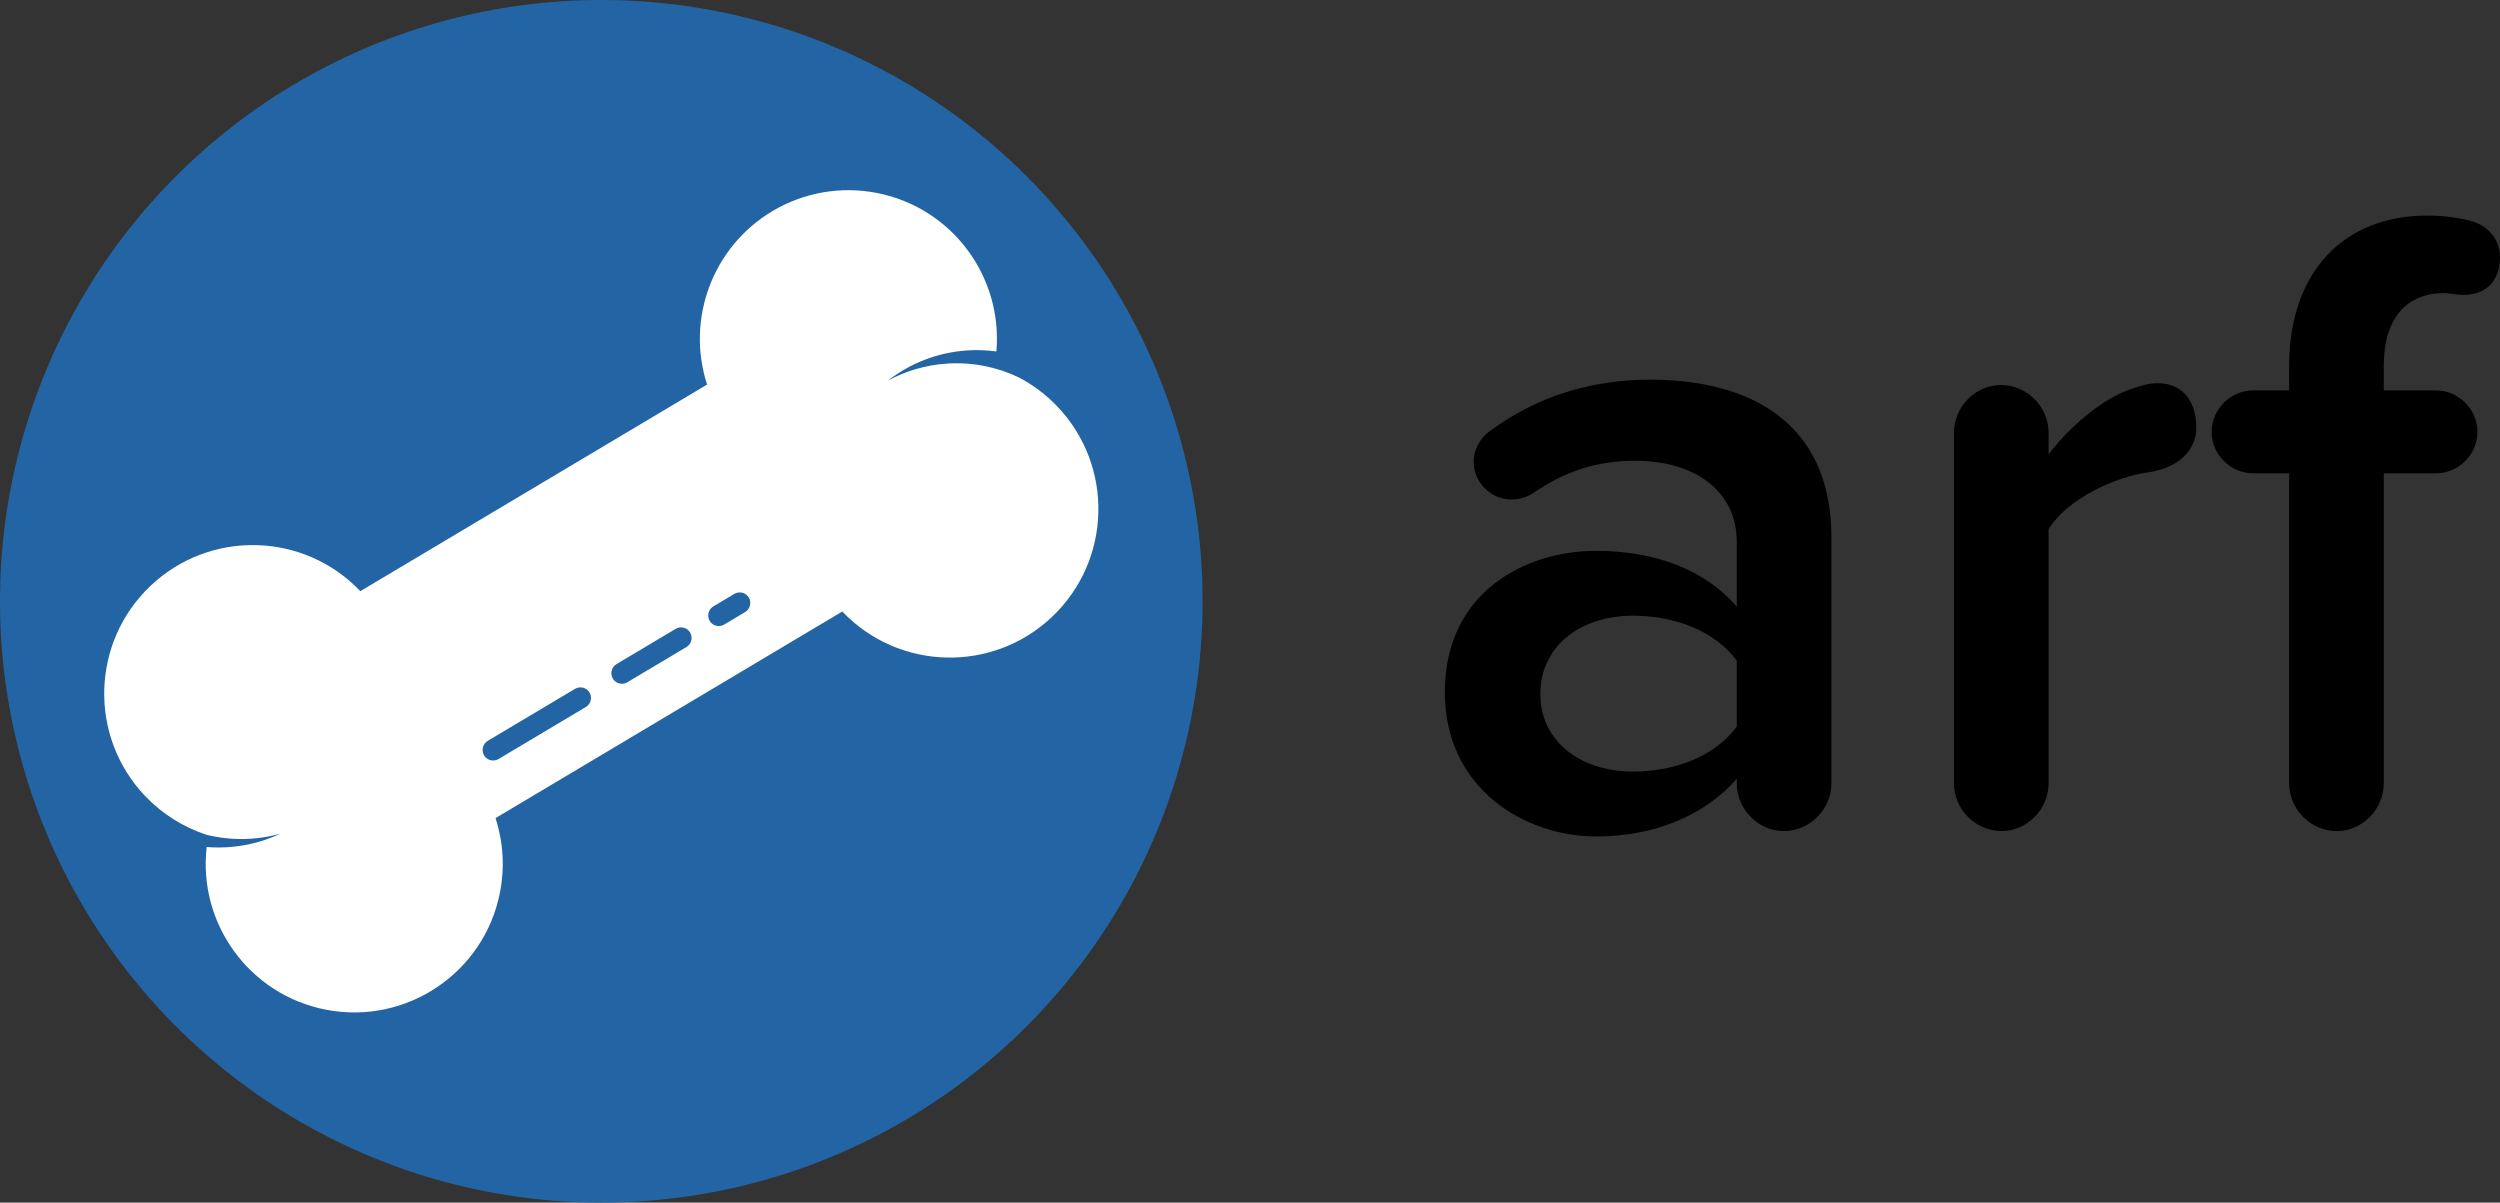 <?xml version="1.0" encoding="utf-8"?>
<!-- Generator: Adobe Illustrator 23.0.6, SVG Export Plug-In . SVG Version: 6.00 Build 0)  -->
<svg version="1.1" id="Layer_1" xmlns="http://www.w3.org/2000/svg" xmlns:xlink="http://www.w3.org/1999/xlink" x="0px" y="0px"
	 viewBox="0 0 1064.38 512" style="enable-background:new 0 0 1064.38 512;" xml:space="preserve">
<rect x="0" y="0" width="1064.38" height="512" fill="#333333" stroke="none"/>
<style type="text/css">
	.st0{fill:#2365a4;}
	.st1{fill:#FFFFFF;}
</style>
<g>
	<circle class="st0" cx="256" cy="256" r="256"/>
	<path class="st1" d="M433.82,160.72c-9.29-4.47-19.83-6.67-30.86-5.9c-9,0.62-17.4,3.17-24.86,7.19
		c9.32-7.26,20.82-11.92,33.49-12.8c4.3-0.3,8.52-0.14,12.62,0.42c2.77-31.8-18.84-61.23-50.88-67.48
		c-15.28-2.99-31.13-0.23-44.5,7.75c-25.33,15.13-36.86,45.75-27.79,73.83l-147.63,87.96c-24.09-25.29-64.13-26.26-89.42-2.17
		c-25.29,24.09-26.26,64.13-2.17,89.42c7.19,7.55,16.13,13.19,26.03,16.45c10.4,2.59,21.3,2.41,31.55-0.46
		c-9.83,4.64-20.69,6.56-31.41,5.68c-3.75,32.48,18.07,62.89,50.71,69.26c34.28,6.69,67.5-15.68,74.18-49.96
		c2.05-10.53,1.4-21.4-1.91-31.6l147.63-87.96c24.09,25.29,64.13,26.26,89.42,2.17c25.29-24.09,26.26-64.13,2.17-89.42
		C445.42,168.07,439.89,163.91,433.82,160.72z"/>
	<path class="st0" d="M306.03,266.54c-1.53,0-3.03-0.78-3.87-2.2c-1.27-2.14-0.57-4.9,1.56-6.17l8.92-5.32
		c2.14-1.27,4.9-0.57,6.17,1.56c1.27,2.13,0.57,4.9-1.56,6.17l-8.92,5.32C307.61,266.34,306.81,266.54,306.03,266.54z"/>
	<path class="st0" d="M264.79,291.11c-1.53,0-3.03-0.78-3.87-2.2c-1.27-2.14-0.57-4.9,1.56-6.17l25.17-15
		c2.14-1.27,4.9-0.57,6.17,1.56c1.27,2.14,0.57,4.9-1.56,6.17l-25.17,15C266.37,290.91,265.58,291.11,264.79,291.11z"/>
	<path class="st0" d="M209.97,323.78c-1.53,0-3.03-0.78-3.87-2.2c-1.27-2.14-0.57-4.9,1.56-6.17l37.15-22.13
		c2.13-1.27,4.9-0.57,6.17,1.56c1.27,2.14,0.57,4.9-1.56,6.17l-37.15,22.13C211.55,323.57,210.75,323.78,209.97,323.78z"/>
</g>
<g>
	<path d="M779.72,228.76v104.74c0,11.13-9.21,20.33-20.33,20.33c-10.74,0-19.95-9.21-19.95-20.33v-1.92
		c-13.81,15.73-35.3,24.55-59.85,24.55c-30.31,0-64.45-20.33-64.45-61.38c0-42.58,34.14-60.23,64.45-60.23
		c24.94,0,46.42,8.06,59.85,23.79v-27.62c0-21.49-17.65-34.53-43.35-34.53c-15.73,0-29.54,4.22-43.35,13.81
		c-2.3,1.54-5.75,2.69-9.21,2.69c-8.82,0-16.11-7.29-16.11-16.11c0-5.37,3.07-10.36,6.91-13.04c20.33-14.96,43.35-21.87,68.29-21.87
		C743.66,161.62,779.72,178.88,779.72,228.76z M739.44,309.32v-28.01c-9.21-12.66-26.47-19.18-44.12-19.18
		c-22.64,0-39.52,13.04-39.52,33.38c0,19.95,16.88,32.99,39.52,32.99C712.97,328.5,730.23,321.98,739.44,309.32z"/>
	<path d="M935.1,181.95c0,9.21-6.91,17.26-20.72,19.18c-13.81,1.92-34.14,11.13-42.2,24.17v108.19c0,11.13-9.21,20.33-19.95,20.33
		c-11.13,0-20.33-9.21-20.33-20.33V184.25c0-11.13,9.21-20.33,19.95-20.33c11.13,0,20.33,9.21,20.33,20.33v9.21
		c9.97-13.04,23.79-24.17,35.68-28.01c4.6-1.53,7.29-2.3,10.74-2.3C930.11,163.15,935.1,171.98,935.1,181.95z"/>
	<path d="M1014.89,155.86v10.36h22.25c9.59,0,17.65,8.06,17.65,17.65c0,9.59-8.06,17.65-17.65,17.65h-22.25v131.98
		c0,11.13-9.21,20.33-19.95,20.33c-11.13,0-20.33-9.21-20.33-20.33V201.52h-15.35c-9.59,0-17.65-8.06-17.65-17.65
		c0-9.59,8.06-17.65,17.65-17.65h15.35v-10.36c0-41.43,24.55-64.07,58.7-64.07c6.52,0,13.04,0.77,18.8,2.3
		c6.91,1.92,12.28,7.67,12.28,15.35c0,9.21-4.99,16.11-15.73,16.11c-2.69,0-6.14-0.77-8.06-0.77
		C1024.86,124.79,1014.89,135.15,1014.89,155.86z"/>
</g>
</svg>
